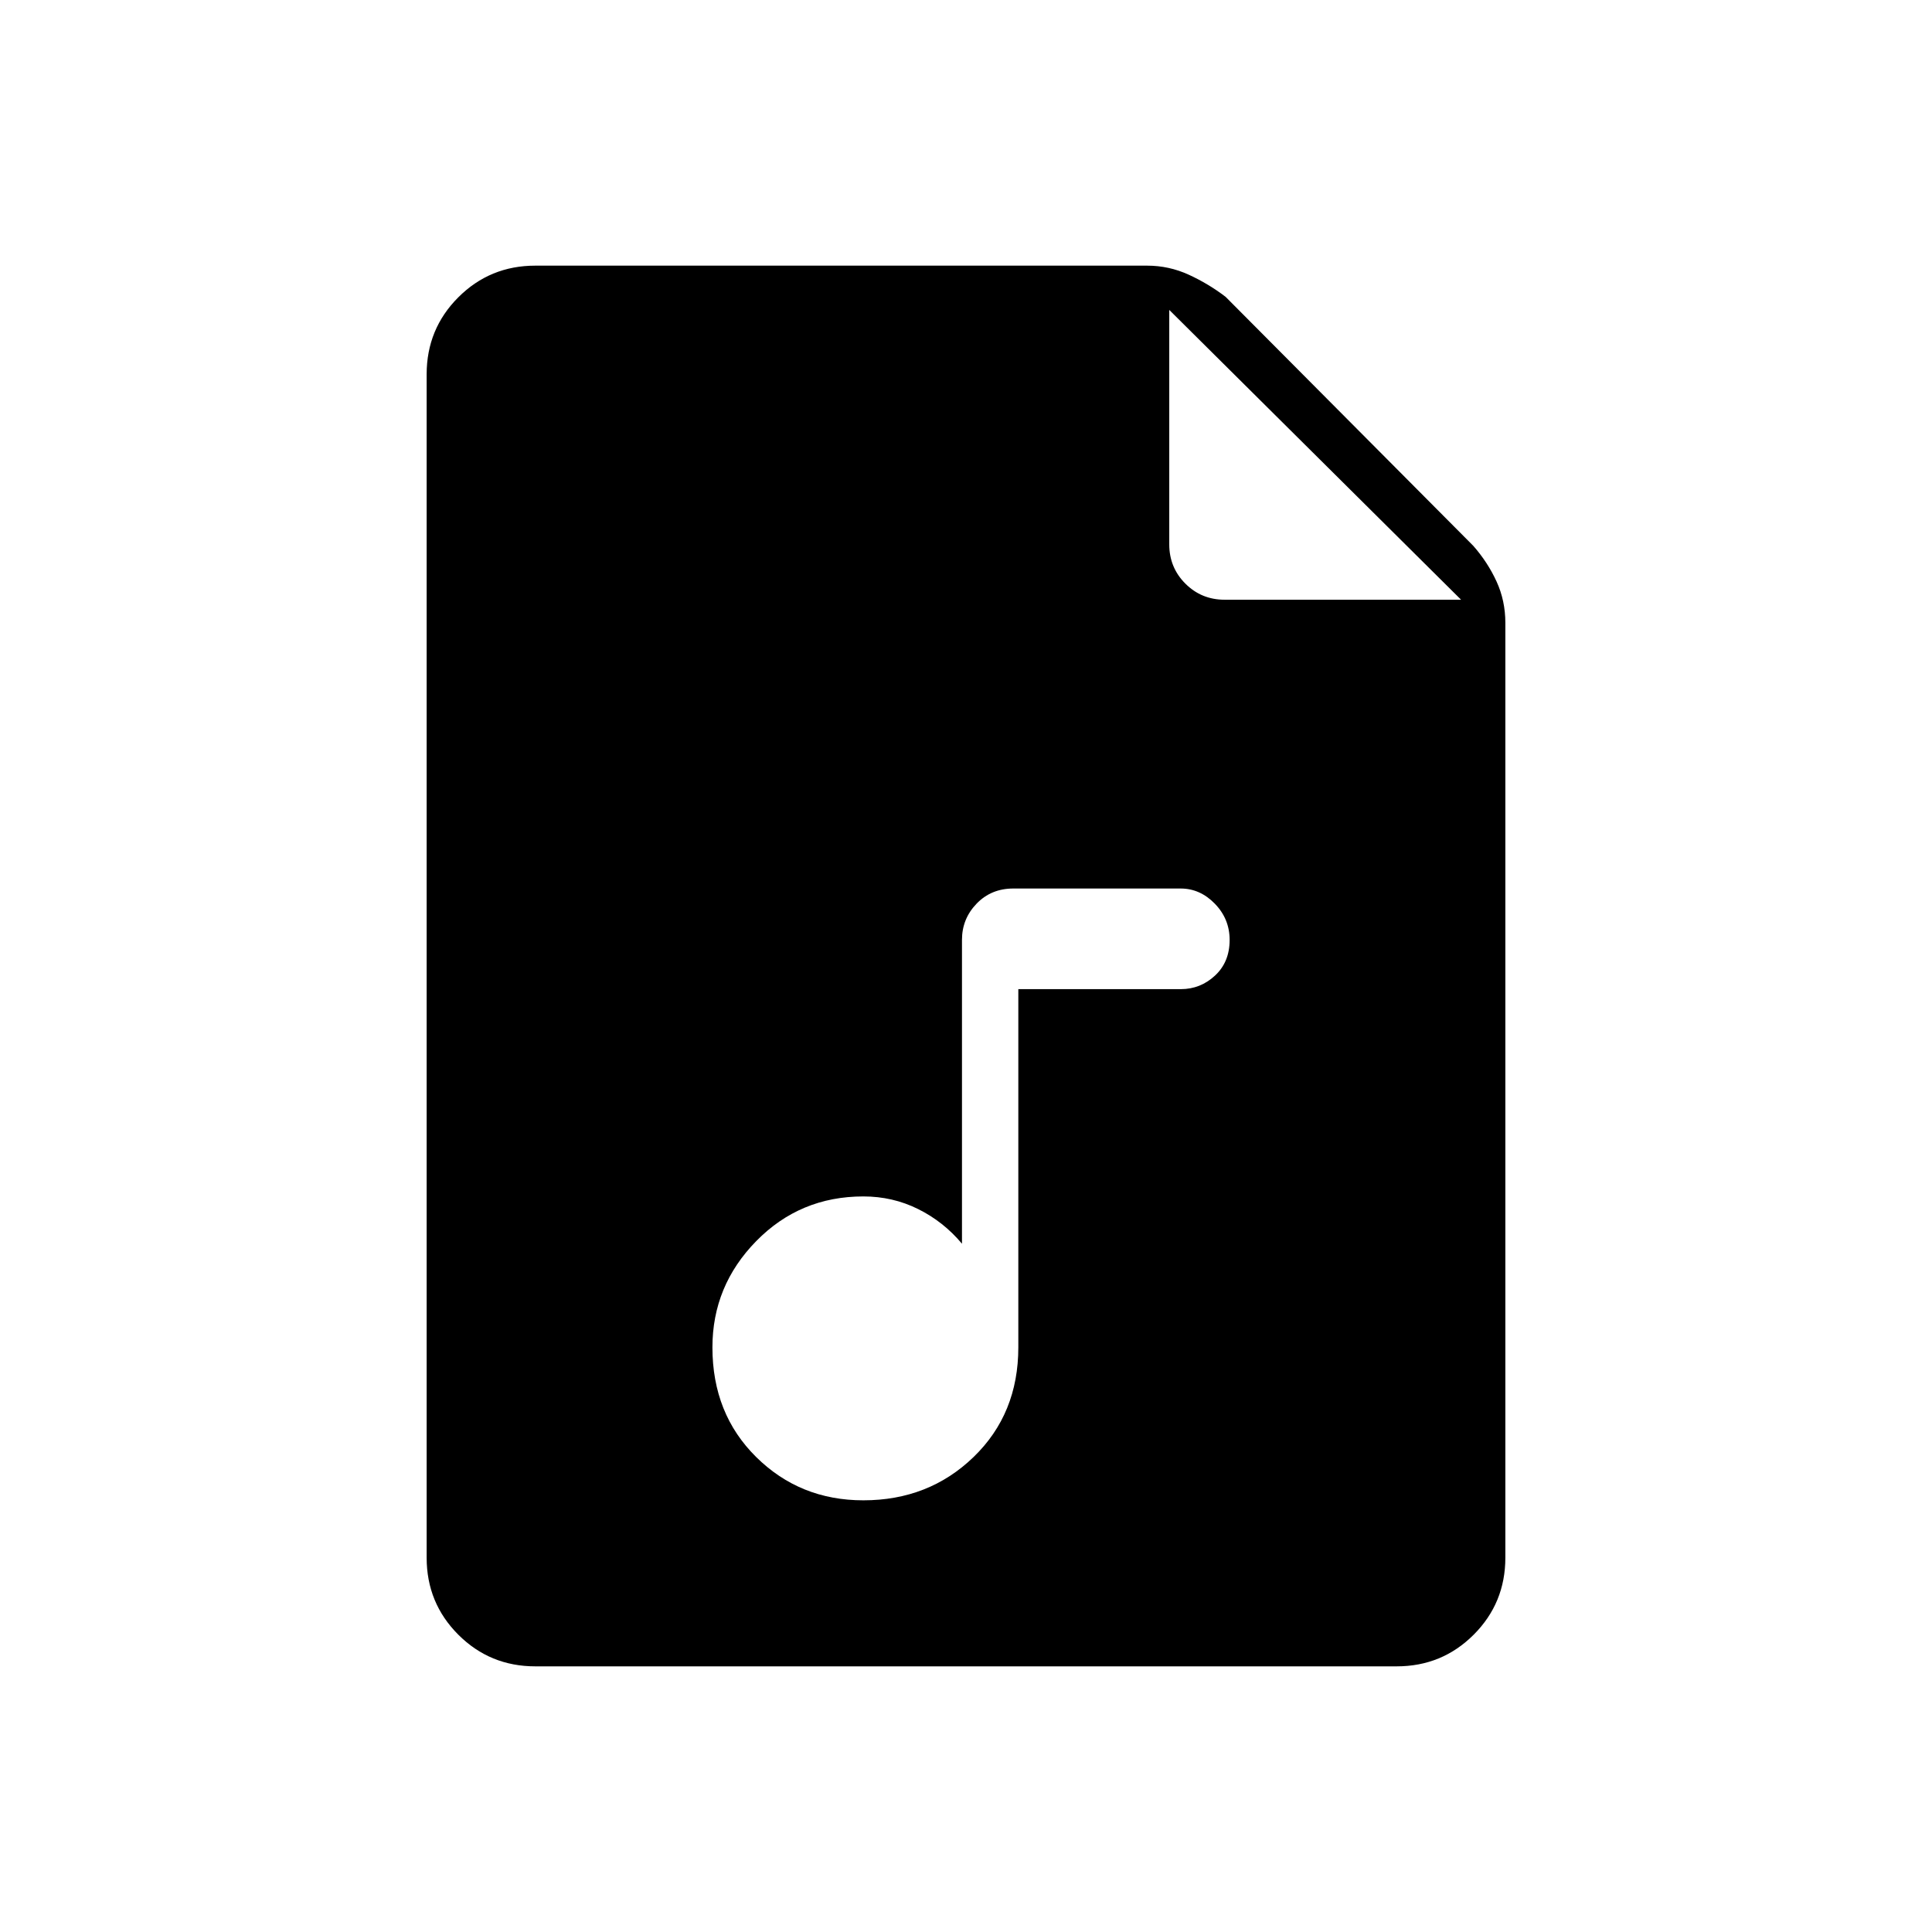 <svg xmlns="http://www.w3.org/2000/svg" height="48" viewBox="0 -960 960 960" width="48"><path d="M266-132q-22.53 0-38.27-15.73Q212-163.47 212-186v-588q0-22.53 15.73-38.27Q243.47-828 266-828h304q10.86 0 20.68 4.5t18.32 11l123.08 123.73q7.2 8.21 11.56 17.74Q748-661.5 748-650.5V-186q0 22.53-15.73 38.27Q716.53-132 694-132H266Zm315-557.5q0 11.5 8 19.5t19.5 8H726L581-806v116.5Zm-152 475q32.5 0 54.75-21.5T506-290.5v-178h80.74q9.76 0 17.01-6.75Q611-482 611-492.95q0-10.44-7.35-18-7.34-7.55-16.98-7.55H503.5q-11 0-18.25 7.54T478-493v151q-9.17-10.97-21.8-17.23-12.62-6.27-27.2-6.27-31.5 0-53.25 22.21T354-290.5q0 33 21.75 54.5T429-214.5Z"/></svg>